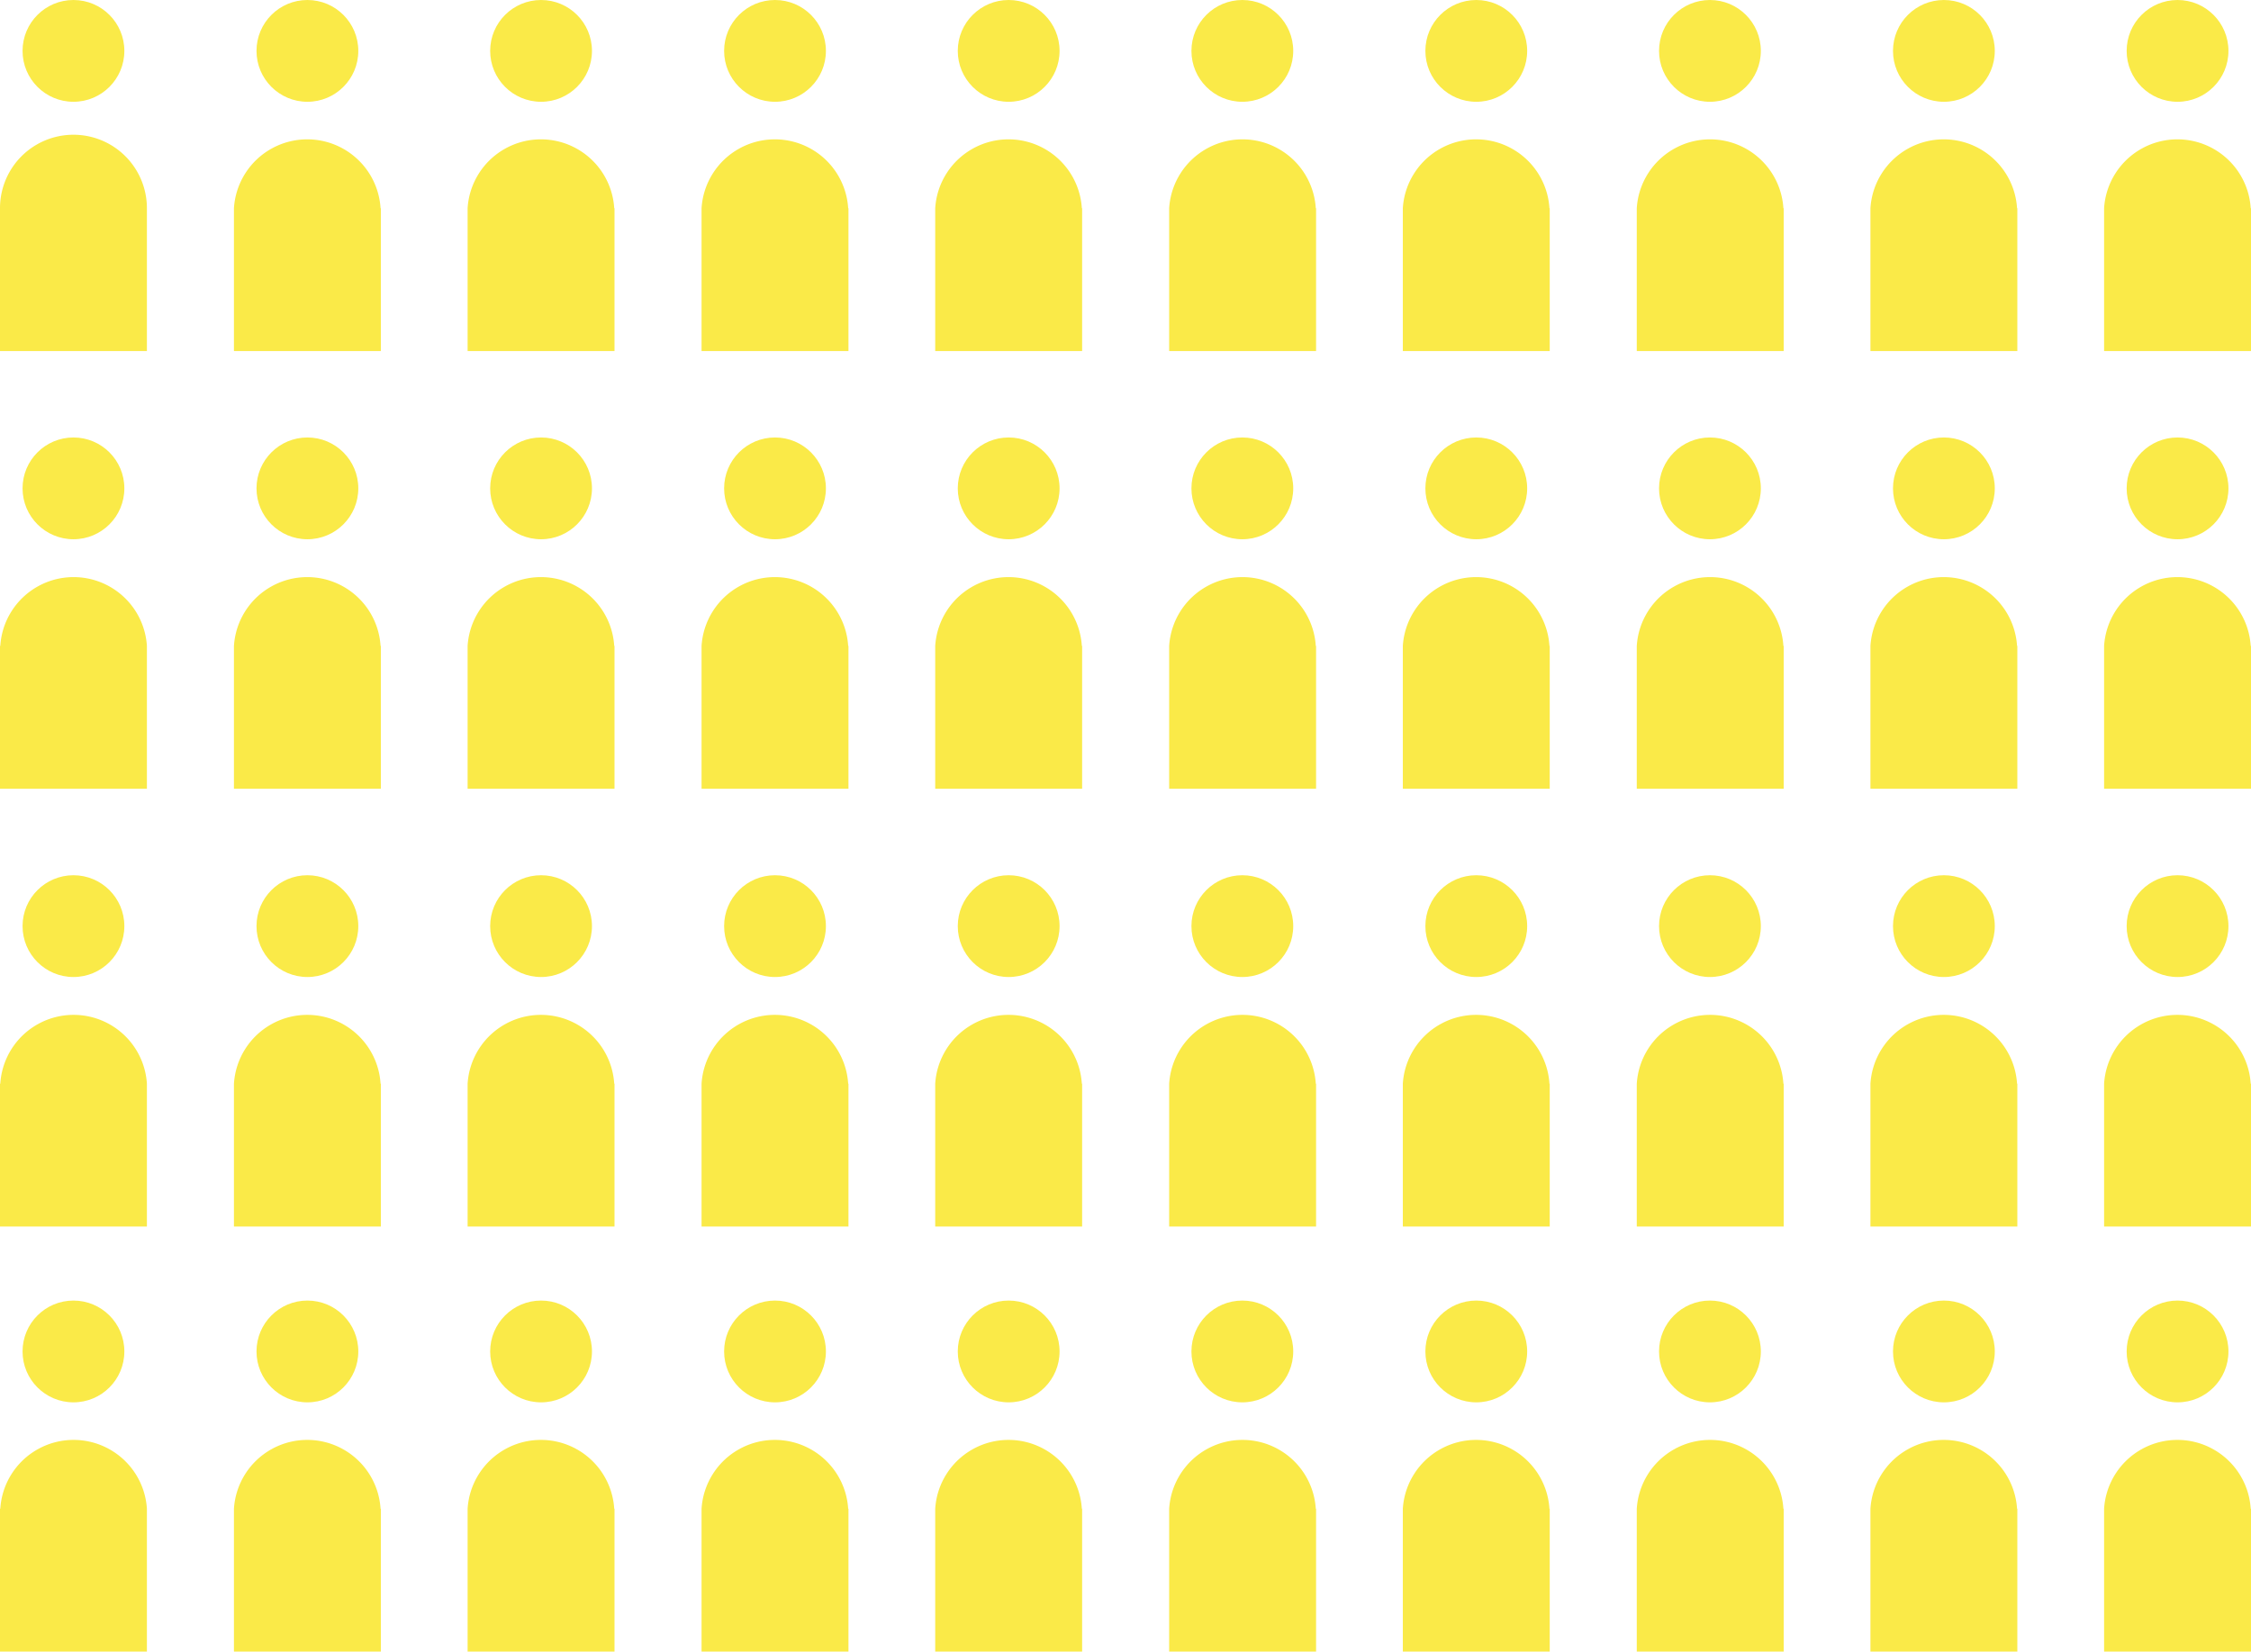 <svg xmlns="http://www.w3.org/2000/svg" viewBox="0 0 77.84 57.12"><defs><style>.cls-1{fill:#faea48;}</style></defs><title>inw7Middel 61@4x</title><g id="Laag_2" data-name="Laag 2"><g id="Laag_4" data-name="Laag 4"><circle class="cls-1" cx="2.54" cy="1.76" r="1.76"/><path class="cls-1" d="M5.08,7.2A2.54,2.54,0,0,0,0,7.2H0v4.94H5.08V7.2Z"/><circle class="cls-1" cx="10.63" cy="1.76" r="1.76"/><path class="cls-1" d="M13.16,7.2a2.54,2.54,0,0,0-5.07,0h0v4.94h5.08V7.2Z"/><circle class="cls-1" cx="18.71" cy="1.76" r="1.76"/><path class="cls-1" d="M21.24,7.2a2.54,2.54,0,0,0-5.07,0h0v4.94h5.08V7.2Z"/><circle class="cls-1" cx="26.8" cy="1.76" r="1.76"/><path class="cls-1" d="M29.33,7.2a2.54,2.54,0,0,0-5.07,0h0v4.94h5.08V7.2Z"/><circle class="cls-1" cx="34.88" cy="1.76" r="1.76"/><path class="cls-1" d="M37.41,7.2a2.54,2.54,0,0,0-5.07,0h0v4.94h5.08V7.2Z"/><circle class="cls-1" cx="42.96" cy="1.76" r="1.76"/><path class="cls-1" d="M45.5,7.2a2.54,2.54,0,0,0-5.07,0h0v4.94h5.08V7.2Z"/><circle class="cls-1" cx="51.05" cy="1.76" r="1.76"/><path class="cls-1" d="M53.58,7.2a2.54,2.54,0,0,0-5.07,0h0v4.94h5.08V7.2Z"/><circle class="cls-1" cx="59.13" cy="1.76" r="1.76"/><path class="cls-1" d="M61.67,7.2a2.54,2.54,0,0,0-5.07,0h0v4.94h5.08V7.2Z"/><circle class="cls-1" cx="67.22" cy="1.76" r="1.76"/><path class="cls-1" d="M69.75,7.2a2.54,2.54,0,0,0-5.07,0h0v4.94h5.08V7.2Z"/><circle class="cls-1" cx="75.3" cy="1.76" r="1.76"/><path class="cls-1" d="M77.83,7.2a2.54,2.54,0,0,0-5.07,0h0v4.94h5.08V7.2Z"/><circle class="cls-1" cx="2.54" cy="16.89" r="1.76"/><path class="cls-1" d="M5.08,22.34a2.54,2.54,0,0,0-5.07,0H0v4.94H5.08V22.34Z"/><circle class="cls-1" cx="10.63" cy="16.89" r="1.76"/><path class="cls-1" d="M13.16,22.34a2.54,2.54,0,0,0-5.07,0h0v4.94h5.08V22.34Z"/><circle class="cls-1" cx="18.71" cy="16.89" r="1.76"/><path class="cls-1" d="M21.24,22.34a2.54,2.54,0,0,0-5.07,0h0v4.94h5.08V22.34Z"/><circle class="cls-1" cx="26.8" cy="16.89" r="1.76"/><path class="cls-1" d="M29.33,22.34a2.54,2.54,0,0,0-5.07,0h0v4.94h5.08V22.34Z"/><circle class="cls-1" cx="34.88" cy="16.89" r="1.76"/><path class="cls-1" d="M37.41,22.34a2.54,2.54,0,0,0-5.07,0h0v4.94h5.08V22.34Z"/><circle class="cls-1" cx="42.96" cy="16.89" r="1.76"/><path class="cls-1" d="M45.5,22.34a2.54,2.54,0,0,0-5.07,0h0v4.94h5.08V22.34Z"/><circle class="cls-1" cx="51.05" cy="16.89" r="1.76"/><path class="cls-1" d="M53.58,22.34a2.54,2.54,0,0,0-5.07,0h0v4.94h5.08V22.34Z"/><circle class="cls-1" cx="59.13" cy="16.89" r="1.76"/><path class="cls-1" d="M61.67,22.34a2.54,2.54,0,0,0-5.07,0h0v4.94h5.08V22.34Z"/><circle class="cls-1" cx="67.22" cy="16.89" r="1.76"/><path class="cls-1" d="M69.75,22.34a2.54,2.54,0,0,0-5.07,0h0v4.94h5.08V22.34Z"/><circle class="cls-1" cx="75.3" cy="16.89" r="1.76"/><path class="cls-1" d="M77.83,22.34a2.54,2.54,0,0,0-5.07,0h0v4.94h5.08V22.34Z"/><circle class="cls-1" cx="2.54" cy="32.03" r="1.76"/><path class="cls-1" d="M5.08,37.48a2.54,2.54,0,0,0-5.07,0H0v4.94H5.08V37.48Z"/><circle class="cls-1" cx="10.63" cy="32.03" r="1.76"/><path class="cls-1" d="M13.16,37.48a2.54,2.54,0,0,0-5.07,0h0v4.94h5.08V37.48Z"/><circle class="cls-1" cx="18.71" cy="32.03" r="1.76"/><path class="cls-1" d="M21.24,37.48a2.54,2.54,0,0,0-5.07,0h0v4.94h5.08V37.48Z"/><circle class="cls-1" cx="26.8" cy="32.03" r="1.76"/><path class="cls-1" d="M29.33,37.48a2.54,2.54,0,0,0-5.07,0h0v4.94h5.08V37.48Z"/><circle class="cls-1" cx="34.88" cy="32.03" r="1.76"/><path class="cls-1" d="M37.41,37.48a2.54,2.54,0,0,0-5.07,0h0v4.94h5.08V37.48Z"/><circle class="cls-1" cx="42.96" cy="32.03" r="1.76"/><path class="cls-1" d="M45.5,37.48a2.54,2.54,0,0,0-5.07,0h0v4.94h5.08V37.48Z"/><circle class="cls-1" cx="51.05" cy="32.03" r="1.76"/><path class="cls-1" d="M53.58,37.48a2.54,2.54,0,0,0-5.07,0h0v4.94h5.08V37.48Z"/><circle class="cls-1" cx="59.13" cy="32.03" r="1.76"/><path class="cls-1" d="M61.67,37.48a2.54,2.54,0,0,0-5.07,0h0v4.94h5.08V37.48Z"/><circle class="cls-1" cx="67.22" cy="32.03" r="1.76"/><path class="cls-1" d="M69.75,37.48a2.54,2.54,0,0,0-5.07,0h0v4.94h5.08V37.48Z"/><circle class="cls-1" cx="75.3" cy="32.03" r="1.76"/><path class="cls-1" d="M77.83,37.48a2.54,2.54,0,0,0-5.07,0h0v4.94h5.08V37.48Z"/><circle class="cls-1" cx="2.54" cy="46.74" r="1.76"/><path class="cls-1" d="M5.08,52.18a2.54,2.54,0,0,0-5.07,0H0v4.94H5.08V52.18Z"/><circle class="cls-1" cx="10.63" cy="46.74" r="1.76"/><path class="cls-1" d="M13.16,52.18a2.54,2.54,0,0,0-5.07,0h0v4.94h5.08V52.18Z"/><circle class="cls-1" cx="18.71" cy="46.74" r="1.76"/><path class="cls-1" d="M21.24,52.18a2.54,2.54,0,0,0-5.07,0h0v4.94h5.08V52.18Z"/><circle class="cls-1" cx="26.8" cy="46.74" r="1.76"/><path class="cls-1" d="M29.33,52.18a2.54,2.54,0,0,0-5.07,0h0v4.94h5.08V52.18Z"/><circle class="cls-1" cx="34.88" cy="46.74" r="1.76"/><path class="cls-1" d="M37.41,52.18a2.54,2.54,0,0,0-5.07,0h0v4.94h5.08V52.18Z"/><circle class="cls-1" cx="42.96" cy="46.74" r="1.76"/><path class="cls-1" d="M45.5,52.18a2.54,2.54,0,0,0-5.07,0h0v4.94h5.08V52.18Z"/><circle class="cls-1" cx="51.05" cy="46.74" r="1.76"/><path class="cls-1" d="M53.58,52.18a2.54,2.54,0,0,0-5.07,0h0v4.94h5.08V52.18Z"/><circle class="cls-1" cx="59.13" cy="46.74" r="1.76"/><path class="cls-1" d="M61.67,52.18a2.54,2.54,0,0,0-5.07,0h0v4.94h5.08V52.18Z"/><circle class="cls-1" cx="67.22" cy="46.74" r="1.76"/><path class="cls-1" d="M69.75,52.18a2.54,2.54,0,0,0-5.07,0h0v4.94h5.08V52.18Z"/><circle class="cls-1" cx="75.3" cy="46.74" r="1.76"/><path class="cls-1" d="M77.83,52.18a2.54,2.54,0,0,0-5.07,0h0v4.94h5.08V52.18Z"/></g></g></svg>